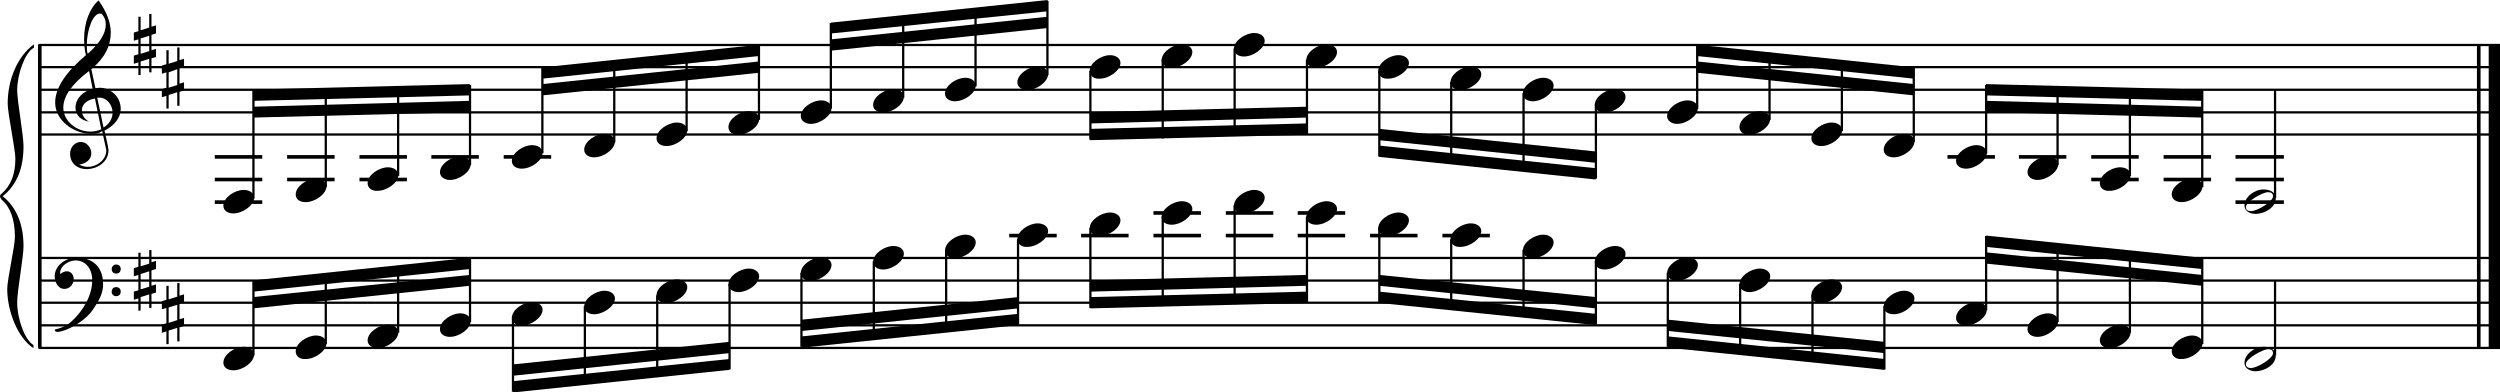 <?xml version="1.0" encoding="utf-8"?>

<!--
	ScaleBook
	Copyright (c) Leland Jansen 2015. All rights reserved.
-->

<!DOCTYPE svg PUBLIC "-//W3C//DTD SVG 1.1//EN" "http://www.w3.org/Graphics/SVG/1.1/DTD/svg11.dtd">
<svg version="1.1" id="Layer_1" xmlns="http://www.w3.org/2000/svg" xmlns:xlink="http://www.w3.org/1999/xlink" x="0px" y="0px"
	 viewBox="0 0 552.9 86.8" enable-background="new 0 0 552.9 86.8" xml:space="preserve">
<rect x="8.4" y="9.9" width="0.8" height="67"/>
<g>
	<path d="M7.4,10.6c-1.9,1.1-3.6,5.8-3.6,9.4c0,2.3,1.4,9.9,1.4,12.3c0,5-1.5,8.6-4.6,11.1c3,2.4,4.6,6.1,4.6,11.1
		c0,2.3-1.4,9.9-1.4,12.3c0,3.8,1.7,8.4,3.6,9.5v0.7c-3.5-2.3-5.8-8.2-5.8-13.1c0-2.1,1.7-9.4,1.7-11.5c0-3.8-1-6.6-2.9-8.2
		C0.1,43.8,0,43.6,0,43.4c0-0.2,0.1-0.4,0.5-0.7c1.9-1.7,2.9-4.2,2.9-7.6c0-2.1-1.7-10-1.7-12.2c0-5.2,2.1-10.4,5.8-13.1V10.6z"/>
</g>
<rect x="547.8" y="9.9" width="0.8" height="67"/>
<rect x="550.4" y="9.9" width="2.5" height="67"/>
<rect x="8.5" y="29.5" width="544.4" height="0.5"/>
<rect x="8.5" y="24.6" width="544.4" height="0.5"/>
<rect x="8.5" y="19.6" width="544.4" height="0.5"/>
<rect x="8.5" y="14.6" width="544.4" height="0.5"/>
<rect x="8.5" y="9.7" width="544.4" height="0.5"/>
<g>
	<path d="M20.3,29.6c-4.2,0-8.1-3.1-8.1-6.9c0-3.2,2.3-6.7,6.8-10.5c-0.3-1.2-0.4-2.4-0.4-3.6c0-3.5,1.2-6.8,3.2-8.5
		c1.8,2.5,2.7,4.9,2.7,7.1c0,2.9-1.3,5.6-4.3,8.1l0.9,4.2c0.5,0,0.8-0.1,0.8-0.1c2.6,0,4.8,2,4.8,4.7c0,1.9-1.4,3.7-3.6,4.8
		c0-0.1,0.9,3.8,0.9,4.3c0,2.5-2.3,4.2-4.9,4.2c-2,0-3.6-1.3-3.6-3.4c0-1.4,1-2.6,2.4-2.6c1.3,0,2.3,1.3,2.3,2.5
		c0,1.4-1.2,2.3-2.7,2.5c0.6,0.3,1.2,0.5,1.9,0.5c2.1,0,4.1-1.6,4.1-3.6c0-0.2,0-0.4-0.1-0.6l-0.8-3.7
		C21.9,29.5,21.2,29.6,20.3,29.6z M18.1,24.4c0,1,0.5,1.9,1.6,2.5c-1.8-0.3-3-1.4-3-3.1c0-2,1.7-3.7,3.8-4.1l-0.8-4
		C16,18.5,14,21.2,14,23.8c0,2.9,2.8,5.3,6,5.3c0.9,0,1.7-0.2,2.4-0.5L21,21.8C19.4,22,18.1,23,18.1,24.4z M22.1,3
		c-1.6,0-2.9,3.7-2.9,7c0,0.7,0,1.3,0.2,1.9c2.7-2.4,4-4.5,4-6.5c0-0.9-0.3-1.7-1-2.4C22.4,3.1,22.3,3,22.1,3z M24.9,24.9
		c0-1.6-1.2-3.3-2.9-3.3c-0.1,0-0.2,0-0.5,0l1.4,6.6C24.2,27.4,24.9,26.2,24.9,24.9z"/>
</g>
<g>
	<path d="M33.5,3.1v2.8l1-0.3v1.8l-1,0.3v3.4l1-0.3v1.8l-1,0.3v3.1H33v-3l-1.9,0.6v3h-0.5v-2.8l-1,0.3v-1.8l1-0.3V8.7l-1,0.3V7.2
		l1-0.3V3.7h0.5v3L33,6.1v-3H33.5z M33,7.9l-1.9,0.6v3.4l1.9-0.6V7.9z"/>
</g>
<g>
	<path d="M39.7,10.5v2.8l1-0.3v1.8l-1,0.3v3.4l1-0.3v1.8l-1,0.3v3.1h-0.5v-3l-1.9,0.6v3h-0.5v-2.8l-1,0.3v-1.8l1-0.3v-3.4l-1,0.3
		v-1.8l1-0.3v-3.1h0.5v3l1.9-0.6v-3H39.7z M39.2,15.3L37.3,16v3.4l1.9-0.6V15.3z"/>
</g>
<polygon fill-rule="evenodd" clip-rule="evenodd" points="56,26 103.9,24.8 103.9,22.3 56,23.6 "/>
<polygon fill-rule="evenodd" clip-rule="evenodd" points="56,22.3 103.9,21.1 103.9,18.6 56,19.8 "/>
<polygon fill-rule="evenodd" clip-rule="evenodd" points="119.9,21.1 167.8,16.1 167.8,13.6 119.9,18.6 "/>
<polygon fill-rule="evenodd" clip-rule="evenodd" points="119.9,17.4 167.8,12.4 167.8,9.9 119.9,14.9 "/>
<polygon fill-rule="evenodd" clip-rule="evenodd" points="183.8,11.2 231.7,6.2 231.7,3.7 183.8,8.7 "/>
<polygon fill-rule="evenodd" clip-rule="evenodd" points="183.8,7.4 231.7,2.5 231.7,0 183.8,5 "/>
<polygon fill-rule="evenodd" clip-rule="evenodd" points="241.1,27.3 289,26 289,23.6 241.1,24.8 "/>
<polygon fill-rule="evenodd" clip-rule="evenodd" points="241.1,31 289,29.8 289,27.3 241.1,28.5 "/>
<polygon fill-rule="evenodd" clip-rule="evenodd" points="305,31 352.9,36 352.9,33.5 305,28.5 "/>
<polygon fill-rule="evenodd" clip-rule="evenodd" points="305,34.7 352.9,39.7 352.9,37.2 305,32.2 "/>
<polygon fill-rule="evenodd" clip-rule="evenodd" points="375.4,16.1 423.3,21.1 423.3,18.6 375.4,13.6 "/>
<polygon fill-rule="evenodd" clip-rule="evenodd" points="375.4,12.4 423.3,17.4 423.3,14.9 375.4,9.9 "/>
<polygon fill-rule="evenodd" clip-rule="evenodd" points="439.2,24.8 487,26 487,23.6 439.2,22.3 "/>
<polygon fill-rule="evenodd" clip-rule="evenodd" points="439.2,21.1 487,22.3 487,19.8 439.2,18.6 "/>
<rect x="8.5" y="76.7" width="544.4" height="0.5"/>
<rect x="8.5" y="71.7" width="544.4" height="0.5"/>
<rect x="8.5" y="66.7" width="544.4" height="0.5"/>
<rect x="8.5" y="61.8" width="544.4" height="0.5"/>
<rect x="8.5" y="56.8" width="544.4" height="0.5"/>
<g>
	<path d="M15.7,71.2c2.9-2.6,4.7-6.1,4.7-9.2c0-2.5-1.4-4.4-3.7-4.4c-1.6,0-3.4,1.3-3.4,2.7c0,0.2,0,0.3,0.1,0.3
		c-0.1,0,0.6-0.6,1.4-0.6c0.9,0,1.5,0.8,1.5,1.7c0,1.2-0.9,2.2-2.1,2.2c-1.2,0-2.1-1.3-2.1-2.8c0-2.3,2.3-4.1,4.8-4.1
		c4.7,0,5.9,3.2,5.9,5.8c0,1.6-0.4,2.9-2,5.3c-1.9,3.1-6.4,5.3-8.1,5.3c-0.4,0-0.6-0.2-0.6-0.5C13.8,72.5,14.9,71.9,15.7,71.2z
		 M25.7,58.5c0.6,0,1,0.4,1,1c0,0.6-0.4,1-1,1s-1-0.4-1-1C24.7,59,25.1,58.5,25.7,58.5z M25.7,63.5c0.6,0,1,0.4,1,1c0,0.6-0.4,1-1,1
		s-1-0.4-1-1C24.7,63.9,25.1,63.5,25.7,63.5z"/>
</g>
<g>
	<path d="M33.5,55.2V58l1-0.3v1.8l-1,0.3v3.4l1-0.3v1.8l-1,0.3v3.1H33v-3l-1.9,0.6v3h-0.5V66l-1,0.3v-1.8l1-0.3v-3.4l-1,0.3v-1.8
		l1-0.3v-3.1h0.5v3l1.9-0.6v-3H33.5z M33,60l-1.9,0.6V64l1.9-0.6V60z"/>
</g>
<g>
	<path d="M39.7,62.6v2.8l1-0.3v1.8l-1,0.3v3.4l1-0.3v1.8l-1,0.3v3.1h-0.5v-3l-1.9,0.6v3h-0.5v-2.8l-1,0.3v-1.8l1-0.3v-3.4l-1,0.3
		v-1.8l1-0.3v-3.1h0.5v3l1.9-0.6v-3H39.7z M39.2,67.4L37.3,68v3.4l1.9-0.6V67.4z"/>
</g>
<polygon fill-rule="evenodd" clip-rule="evenodd" points="56,68.2 103.9,63.2 103.9,60.8 56,65.7 "/>
<polygon fill-rule="evenodd" clip-rule="evenodd" points="56,64.5 103.9,59.5 103.9,57 56,62 "/>
<polygon fill-rule="evenodd" clip-rule="evenodd" points="113.4,83.1 161.3,78.1 161.3,75.6 113.4,80.6 "/>
<polygon fill-rule="evenodd" clip-rule="evenodd" points="113.4,86.8 161.3,81.8 161.3,79.4 113.4,84.3 "/>
<polygon fill-rule="evenodd" clip-rule="evenodd" points="177.3,73.2 225.2,68.2 225.2,65.7 177.3,70.7 "/>
<polygon fill-rule="evenodd" clip-rule="evenodd" points="177.3,76.9 225.2,71.9 225.2,69.4 177.3,74.4 "/>
<polygon fill-rule="evenodd" clip-rule="evenodd" points="241.1,64.5 289,63.2 289,60.8 241.1,62 "/>
<polygon fill-rule="evenodd" clip-rule="evenodd" points="241.1,68.2 289,67 289,64.5 241.1,65.7 "/>
<polygon fill-rule="evenodd" clip-rule="evenodd" points="305,63.2 352.9,68.2 352.9,65.7 305,60.8 "/>
<polygon fill-rule="evenodd" clip-rule="evenodd" points="305,67 352.9,71.9 352.9,69.4 305,64.5 "/>
<polygon fill-rule="evenodd" clip-rule="evenodd" points="368.9,73.2 416.8,78.1 416.8,75.6 368.9,70.7 "/>
<polygon fill-rule="evenodd" clip-rule="evenodd" points="368.9,76.9 416.8,81.8 416.8,79.4 368.9,74.4 "/>
<polygon fill-rule="evenodd" clip-rule="evenodd" points="439.2,58.3 487,63.2 487,60.8 439.2,55.8 "/>
<polygon fill-rule="evenodd" clip-rule="evenodd" points="439.2,54.6 487,59.5 487,57 439.2,52.1 "/>
<rect x="47.5" y="34.3" width="10.5" height="0.8"/>
<rect x="47.5" y="39.3" width="10.5" height="0.8"/>
<rect x="47.5" y="44.3" width="10.5" height="0.8"/>
<rect x="55.8" y="20" width="0.5" height="23.9"/>
<g>
	<path d="M49.4,45.5c0-1.8,2.5-3.5,4.5-3.5c1.3,0,2.3,0.7,2.3,1.7c0,1.7-2.5,3.5-4.6,3.5C50.4,47.2,49.4,46.6,49.4,45.5z"/>
</g>
<rect x="63.5" y="34.3" width="10.5" height="0.8"/>
<rect x="63.5" y="39.3" width="10.5" height="0.8"/>
<rect x="71.8" y="19.7" width="0.5" height="21.7"/>
<g>
	<path d="M65.4,43c0-1.8,2.5-3.5,4.5-3.5c1.3,0,2.3,0.7,2.3,1.7c0,1.7-2.5,3.5-4.6,3.5C66.3,44.7,65.4,44.1,65.4,43z"/>
</g>
<rect x="79.5" y="34.3" width="10.5" height="0.8"/>
<rect x="79.5" y="39.3" width="10.5" height="0.8"/>
<rect x="87.8" y="19.2" width="0.5" height="19.7"/>
<g>
	<path d="M81.3,40.5c0-1.8,2.5-3.5,4.5-3.5c1.3,0,2.3,0.7,2.3,1.7c0,1.7-2.5,3.5-4.6,3.5C82.3,42.3,81.3,41.6,81.3,40.5z"/>
</g>
<rect x="95.4" y="34.3" width="10.5" height="0.8"/>
<rect x="103.7" y="18.8" width="0.5" height="17.7"/>
<g>
	<path d="M97.3,38.1c0-1.8,2.5-3.5,4.5-3.5c1.3,0,2.3,0.7,2.3,1.7c0,1.7-2.5,3.5-4.6,3.5C98.3,39.8,97.3,39.1,97.3,38.1z"/>
</g>
<rect x="111.4" y="34.3" width="10.5" height="0.8"/>
<rect x="119.7" y="15" width="0.5" height="18.9"/>
<g>
	<path d="M113.2,35.6c0-1.8,2.5-3.5,4.5-3.5c1.3,0,2.3,0.7,2.3,1.7c0,1.7-2.5,3.5-4.6,3.5C114.2,37.3,113.2,36.7,113.2,35.6z"/>
</g>
<rect x="135.6" y="13.5" width="0.5" height="18"/>
<g>
	<path d="M129.2,33.1c0-1.8,2.5-3.5,4.5-3.5c1.3,0,2.3,0.7,2.3,1.7c0,1.7-2.5,3.5-4.6,3.5C130.2,34.8,129.2,34.2,129.2,33.1z"/>
</g>
<rect x="151.6" y="11.8" width="0.5" height="17.2"/>
<g>
	<path d="M145.2,30.6c0-1.8,2.5-3.5,4.5-3.5c1.3,0,2.3,0.7,2.3,1.7c0,1.7-2.5,3.5-4.6,3.5C146.2,32.3,145.2,31.7,145.2,30.6z"/>
</g>
<rect x="167.6" y="10.1" width="0.5" height="16.4"/>
<g>
	<path d="M161.1,28.1c0-1.8,2.5-3.5,4.5-3.5c1.3,0,2.3,0.7,2.3,1.7c0,1.7-2.5,3.5-4.6,3.5C162.1,29.9,161.1,29.2,161.1,28.1z"/>
</g>
<rect x="183.5" y="5.1" width="0.5" height="18.9"/>
<g>
	<path d="M177.1,25.7c0-1.8,2.5-3.5,4.5-3.5c1.3,0,2.3,0.7,2.3,1.7c0,1.7-2.5,3.5-4.6,3.5C178.1,27.4,177.1,26.7,177.1,25.7z"/>
</g>
<rect x="199.5" y="3.6" width="0.5" height="18"/>
<g>
	<path d="M193.1,23.2c0-1.8,2.5-3.5,4.5-3.5c1.3,0,2.3,0.7,2.3,1.7c0,1.7-2.5,3.5-4.6,3.5C194.1,24.9,193.1,24.3,193.1,23.2z"/>
</g>
<rect x="215.5" y="1.9" width="0.5" height="17.2"/>
<g>
	<path d="M209,20.7c0-1.8,2.5-3.5,4.5-3.5c1.3,0,2.3,0.7,2.3,1.7c0,1.7-2.5,3.5-4.6,3.5C210,22.4,209,21.8,209,20.7z"/>
</g>
<rect x="231.4" y="0.2" width="0.5" height="16.4"/>
<g>
	<path d="M225,18.2c0-1.8,2.5-3.5,4.5-3.5c1.3,0,2.3,0.7,2.3,1.7c0,1.7-2.5,3.5-4.6,3.5C226,19.9,225,19.3,225,18.2z"/>
</g>
<rect x="240.9" y="15.7" width="0.5" height="15.2"/>
<g>
	<path d="M241,15.7c0-1.8,2.5-3.5,4.5-3.5c1.3,0,2.3,0.7,2.3,1.7c0,1.7-2.5,3.5-4.6,3.5C242,17.5,241,16.8,241,15.7z"/>
</g>
<rect x="256.9" y="13.2" width="0.5" height="17.4"/>
<g>
	<path d="M256.9,13.3c0-1.8,2.5-3.5,4.5-3.5c1.3,0,2.3,0.7,2.3,1.7c0,1.7-2.5,3.5-4.6,3.5C257.9,15,256.9,14.3,256.9,13.3z"/>
</g>
<rect x="272.8" y="10.7" width="0.5" height="19.4"/>
<g>
	<path d="M272.9,10.8c0-1.8,2.5-3.5,4.5-3.5c1.3,0,2.3,0.7,2.3,1.7c0,1.7-2.5,3.5-4.6,3.5C273.9,12.5,272.9,11.9,272.9,10.8z"/>
</g>
<rect x="288.8" y="13.2" width="0.5" height="16.4"/>
<g>
	<path d="M288.9,13.3c0-1.8,2.5-3.5,4.5-3.5c1.3,0,2.3,0.7,2.3,1.7c0,1.7-2.5,3.5-4.6,3.5C289.9,15,288.9,14.3,288.9,13.3z"/>
</g>
<rect x="304.8" y="15.7" width="0.5" height="18.9"/>
<g>
	<path d="M304.8,15.7c0-1.8,2.5-3.5,4.5-3.5c1.3,0,2.3,0.7,2.3,1.7c0,1.7-2.5,3.5-4.6,3.5C305.8,17.5,304.8,16.8,304.8,15.7z"/>
</g>
<rect x="320.7" y="18.1" width="0.5" height="18"/>
<g>
	<path d="M320.8,18.2c0-1.8,2.5-3.5,4.5-3.5c1.3,0,2.3,0.7,2.3,1.7c0,1.7-2.5,3.5-4.6,3.5C321.8,19.9,320.8,19.3,320.8,18.2z"/>
</g>
<rect x="336.7" y="20.6" width="0.5" height="17.2"/>
<g>
	<path d="M336.8,20.7c0-1.8,2.5-3.5,4.5-3.5c1.3,0,2.3,0.7,2.3,1.7c0,1.7-2.5,3.5-4.6,3.5C337.8,22.4,336.8,21.8,336.8,20.7z"/>
</g>
<rect x="352.7" y="23.1" width="0.5" height="16.4"/>
<g>
	<path d="M352.7,23.2c0-1.8,2.5-3.5,4.5-3.5c1.3,0,2.3,0.7,2.3,1.7c0,1.7-2.5,3.5-4.6,3.5C353.7,24.9,352.7,24.3,352.7,23.2z"/>
</g>
<rect x="375.1" y="10.1" width="0.5" height="14"/>
<g>
	<path d="M368.7,25.7c0-1.8,2.5-3.5,4.5-3.5c1.3,0,2.3,0.7,2.3,1.7c0,1.7-2.5,3.5-4.6,3.5C369.7,27.4,368.7,26.7,368.7,25.7z"/>
</g>
<rect x="391.1" y="11.6" width="0.5" height="14.9"/>
<g>
	<path d="M384.7,28.1c0-1.8,2.5-3.5,4.5-3.5c1.3,0,2.3,0.7,2.3,1.7c0,1.7-2.5,3.5-4.6,3.5C385.7,29.9,384.7,29.2,384.7,28.1z"/>
</g>
<rect x="407.1" y="13.3" width="0.5" height="15.7"/>
<g>
	<path d="M400.6,30.6c0-1.8,2.5-3.5,4.5-3.5c1.3,0,2.3,0.7,2.3,1.7c0,1.7-2.5,3.5-4.6,3.5C401.6,32.3,400.6,31.7,400.6,30.6z"/>
</g>
<rect x="423" y="15" width="0.5" height="16.4"/>
<g>
	<path d="M416.6,33.1c0-1.8,2.5-3.5,4.5-3.5c1.3,0,2.3,0.7,2.3,1.7c0,1.7-2.5,3.5-4.6,3.5C417.6,34.8,416.6,34.2,416.6,33.1z"/>
</g>
<rect x="430.7" y="34.3" width="10.5" height="0.8"/>
<rect x="439" y="18.8" width="0.5" height="15.2"/>
<g>
	<path d="M432.6,35.6c0-1.8,2.5-3.5,4.5-3.5c1.3,0,2.3,0.7,2.3,1.7c0,1.7-2.5,3.5-4.6,3.5C433.6,37.3,432.6,36.7,432.6,35.6z"/>
</g>
<rect x="446.5" y="34.3" width="10.5" height="0.8"/>
<rect x="454.8" y="19.1" width="0.5" height="17.4"/>
<g>
	<path d="M448.4,38.1c0-1.8,2.5-3.5,4.5-3.5c1.3,0,2.3,0.7,2.3,1.7c0,1.7-2.5,3.5-4.6,3.5C449.4,39.8,448.4,39.1,448.4,38.1z"/>
</g>
<rect x="462.5" y="34.3" width="10.5" height="0.8"/>
<rect x="462.5" y="39.3" width="10.5" height="0.8"/>
<rect x="470.8" y="19.5" width="0.5" height="19.4"/>
<g>
	<path d="M464.4,40.5c0-1.8,2.5-3.5,4.5-3.5c1.3,0,2.3,0.7,2.3,1.7c0,1.7-2.5,3.5-4.6,3.5C465.3,42.3,464.4,41.6,464.4,40.5z"/>
</g>
<rect x="478.5" y="34.3" width="10.5" height="0.8"/>
<rect x="478.5" y="39.3" width="10.5" height="0.8"/>
<rect x="486.8" y="20" width="0.5" height="21.4"/>
<g>
	<path d="M480.3,43c0-1.8,2.5-3.5,4.5-3.5c1.3,0,2.3,0.7,2.3,1.7c0,1.7-2.5,3.5-4.6,3.5C481.3,44.7,480.3,44.1,480.3,43z"/>
</g>
<rect x="494.4" y="34.3" width="10.7" height="0.8"/>
<rect x="494.4" y="39.3" width="10.7" height="0.8"/>
<rect x="494.4" y="44.3" width="10.7" height="0.8"/>
<rect x="502.9" y="19.8" width="0.5" height="24"/>
<g>
	<path d="M500.6,41.9c1.6,0,2.7,0.7,2.7,2c0,1.9-2.3,3.4-4.5,3.4c-1.3,0-2.4-0.7-2.4-1.8C496.3,43.7,498.5,41.9,500.6,41.9z
		 M496.7,45.8c0,0.6,0.4,0.9,1.1,0.9c1.4,0,4.9-2.1,4.9-3.3c0-0.6-0.4-0.9-1.1-0.9C500.4,42.5,496.7,44.6,496.7,45.8z"/>
</g>
<rect x="55.8" y="62.2" width="0.5" height="16.4"/>
<g>
	<path d="M49.4,80.2c0-1.8,2.5-3.5,4.5-3.5c1.3,0,2.3,0.7,2.3,1.7c0,1.7-2.5,3.5-4.6,3.5C50.4,81.9,49.4,81.3,49.4,80.2z"/>
</g>
<rect x="71.8" y="60.6" width="0.5" height="15.5"/>
<g>
	<path d="M65.4,77.7c0-1.8,2.5-3.5,4.5-3.5c1.3,0,2.3,0.7,2.3,1.7c0,1.7-2.5,3.5-4.6,3.5C66.3,79.5,65.4,78.8,65.4,77.7z"/>
</g>
<rect x="87.8" y="58.9" width="0.5" height="14.7"/>
<g>
	<path d="M81.3,75.3c0-1.8,2.5-3.5,4.5-3.5c1.3,0,2.3,0.7,2.3,1.7c0,1.7-2.5,3.5-4.6,3.5C82.3,77,81.3,76.3,81.3,75.3z"/>
</g>
<rect x="103.7" y="57.2" width="0.5" height="14"/>
<g>
	<path d="M97.3,72.8c0-1.8,2.5-3.5,4.5-3.5c1.3,0,2.3,0.7,2.3,1.7c0,1.7-2.5,3.5-4.6,3.5C98.3,74.5,97.3,73.9,97.3,72.8z"/>
</g>
<rect x="113.2" y="70.2" width="0.5" height="16.4"/>
<g>
	<path d="M113.2,70.3c0-1.8,2.5-3.5,4.5-3.5c1.3,0,2.3,0.7,2.3,1.7c0,1.7-2.5,3.5-4.6,3.5C114.2,72,113.2,71.4,113.2,70.3z"/>
</g>
<rect x="129.1" y="67.7" width="0.5" height="17.4"/>
<g>
	<path d="M129.2,67.8c0-1.8,2.5-3.5,4.5-3.5c1.3,0,2.3,0.7,2.3,1.7c0,1.7-2.5,3.5-4.6,3.5C130.2,69.5,129.2,68.9,129.2,67.8z"/>
</g>
<rect x="145.1" y="65.3" width="0.5" height="18.1"/>
<g>
	<path d="M145.2,65.3c0-1.8,2.5-3.5,4.5-3.5c1.3,0,2.3,0.7,2.3,1.7c0,1.7-2.5,3.5-4.6,3.5C146.2,67.1,145.2,66.4,145.2,65.3z"/>
</g>
<rect x="161.1" y="62.8" width="0.5" height="18.9"/>
<g>
	<path d="M161.1,62.9c0-1.8,2.5-3.5,4.5-3.5c1.3,0,2.3,0.7,2.3,1.7c0,1.7-2.5,3.5-4.6,3.5C162.1,64.6,161.1,63.9,161.1,62.9z"/>
</g>
<rect x="177" y="60.3" width="0.5" height="16.4"/>
<g>
	<path d="M177.1,60.4c0-1.8,2.5-3.5,4.5-3.5c1.3,0,2.3,0.7,2.3,1.7c0,1.7-2.5,3.5-4.6,3.5C178.1,62.1,177.1,61.5,177.1,60.4z"/>
</g>
<rect x="193" y="57.8" width="0.5" height="17.4"/>
<g>
	<path d="M193.1,57.9c0-1.8,2.5-3.5,4.5-3.5c1.3,0,2.3,0.7,2.3,1.7c0,1.7-2.5,3.5-4.6,3.5C194.1,59.6,193.1,59,193.1,57.9z"/>
</g>
<rect x="209" y="55.3" width="0.5" height="18.1"/>
<g>
	<path d="M209,55.4c0-1.8,2.5-3.5,4.5-3.5c1.3,0,2.3,0.7,2.3,1.7c0,1.7-2.5,3.5-4.6,3.5C210,57.1,209,56.5,209,55.4z"/>
</g>
<rect x="223.2" y="51.7" width="10.5" height="0.8"/>
<rect x="224.9" y="52.9" width="0.5" height="18.9"/>
<g>
	<path d="M225,52.9c0-1.8,2.5-3.5,4.5-3.5c1.3,0,2.3,0.7,2.3,1.7c0,1.7-2.5,3.5-4.6,3.5C226,54.7,225,54,225,52.9z"/>
</g>
<rect x="239.1" y="51.7" width="10.5" height="0.8"/>
<rect x="240.9" y="50.4" width="0.5" height="17.7"/>
<g>
	<path d="M241,50.5c0-1.8,2.5-3.5,4.5-3.5c1.3,0,2.3,0.7,2.3,1.7c0,1.7-2.5,3.5-4.6,3.5C242,52.2,241,51.5,241,50.5z"/>
</g>
<rect x="255.1" y="51.7" width="10.5" height="0.8"/>
<rect x="255.1" y="46.7" width="10.5" height="0.8"/>
<rect x="256.9" y="47.9" width="0.5" height="19.8"/>
<g>
	<path d="M256.9,48c0-1.8,2.5-3.5,4.5-3.5c1.3,0,2.3,0.7,2.3,1.7c0,1.7-2.5,3.5-4.6,3.5C257.9,49.7,256.9,49.1,256.9,48z"/>
</g>
<rect x="271.1" y="51.7" width="10.5" height="0.8"/>
<rect x="271.1" y="46.7" width="10.5" height="0.8"/>
<rect x="272.8" y="45.4" width="0.5" height="21.9"/>
<g>
	<path d="M272.9,45.5c0-1.8,2.5-3.5,4.5-3.5c1.3,0,2.3,0.7,2.3,1.7c0,1.7-2.5,3.5-4.6,3.5C273.9,47.2,272.9,46.6,272.9,45.5z"/>
</g>
<rect x="287" y="51.7" width="10.5" height="0.8"/>
<rect x="287" y="46.7" width="10.5" height="0.8"/>
<rect x="288.8" y="47.9" width="0.5" height="18.9"/>
<g>
	<path d="M288.9,48c0-1.8,2.5-3.5,4.5-3.5c1.3,0,2.3,0.7,2.3,1.7c0,1.7-2.5,3.5-4.6,3.5C289.9,49.7,288.9,49.1,288.9,48z"/>
</g>
<rect x="303" y="51.7" width="10.5" height="0.8"/>
<rect x="304.8" y="50.4" width="0.5" height="16.4"/>
<g>
	<path d="M304.8,50.5c0-1.8,2.5-3.5,4.5-3.5c1.3,0,2.3,0.7,2.3,1.7c0,1.7-2.5,3.5-4.6,3.5C305.8,52.2,304.8,51.5,304.8,50.5z"/>
</g>
<rect x="319" y="51.7" width="10.5" height="0.8"/>
<rect x="320.7" y="52.9" width="0.5" height="15.5"/>
<g>
	<path d="M320.8,52.9c0-1.8,2.5-3.5,4.5-3.5c1.3,0,2.3,0.7,2.3,1.7c0,1.7-2.5,3.5-4.6,3.5C321.8,54.7,320.8,54,320.8,52.9z"/>
</g>
<rect x="336.7" y="55.3" width="0.5" height="14.7"/>
<g>
	<path d="M336.8,55.4c0-1.8,2.5-3.5,4.5-3.5c1.3,0,2.3,0.7,2.3,1.7c0,1.7-2.5,3.5-4.6,3.5C337.8,57.1,336.8,56.5,336.8,55.4z"/>
</g>
<rect x="352.7" y="57.8" width="0.5" height="14"/>
<g>
	<path d="M352.7,57.9c0-1.8,2.5-3.5,4.5-3.5c1.3,0,2.3,0.7,2.3,1.7c0,1.7-2.5,3.5-4.6,3.5C353.7,59.6,352.7,59,352.7,57.9z"/>
</g>
<rect x="368.6" y="60.3" width="0.5" height="16.4"/>
<g>
	<path d="M368.7,60.4c0-1.8,2.5-3.5,4.5-3.5c1.3,0,2.3,0.7,2.3,1.7c0,1.7-2.5,3.5-4.6,3.5C369.7,62.1,368.7,61.5,368.7,60.4z"/>
</g>
<rect x="384.6" y="62.8" width="0.5" height="15.5"/>
<g>
	<path d="M384.7,62.9c0-1.8,2.5-3.5,4.5-3.5c1.3,0,2.3,0.7,2.3,1.7c0,1.7-2.5,3.5-4.6,3.5C385.7,64.6,384.7,63.9,384.7,62.9z"/>
</g>
<rect x="400.6" y="65.3" width="0.5" height="14.7"/>
<g>
	<path d="M400.6,65.3c0-1.8,2.5-3.5,4.5-3.5c1.3,0,2.3,0.7,2.3,1.7c0,1.7-2.5,3.5-4.6,3.5C401.6,67.1,400.6,66.4,400.6,65.3z"/>
</g>
<rect x="416.5" y="67.7" width="0.5" height="14"/>
<g>
	<path d="M416.6,67.8c0-1.8,2.5-3.5,4.5-3.5c1.3,0,2.3,0.7,2.3,1.7c0,1.7-2.5,3.5-4.6,3.5C417.6,69.5,416.6,68.9,416.6,67.8z"/>
</g>
<rect x="439" y="52.2" width="0.5" height="16.4"/>
<g>
	<path d="M432.6,70.3c0-1.8,2.5-3.5,4.5-3.5c1.3,0,2.3,0.7,2.3,1.7c0,1.7-2.5,3.5-4.6,3.5C433.6,72,432.6,71.4,432.6,70.3z"/>
</g>
<rect x="454.8" y="53.8" width="0.5" height="17.4"/>
<g>
	<path d="M448.4,72.8c0-1.8,2.5-3.5,4.5-3.5c1.3,0,2.3,0.7,2.3,1.7c0,1.7-2.5,3.5-4.6,3.5C449.4,74.5,448.4,73.9,448.4,72.8z"/>
</g>
<rect x="470.8" y="55.5" width="0.5" height="18.1"/>
<g>
	<path d="M464.4,75.3c0-1.8,2.5-3.5,4.5-3.5c1.3,0,2.3,0.7,2.3,1.7c0,1.7-2.5,3.5-4.6,3.5C465.3,77,464.4,76.3,464.4,75.3z"/>
</g>
<rect x="486.8" y="57.2" width="0.5" height="18.9"/>
<g>
	<path d="M480.3,77.7c0-1.8,2.5-3.5,4.5-3.5c1.3,0,2.3,0.7,2.3,1.7c0,1.7-2.5,3.5-4.6,3.5C481.3,79.5,480.3,78.8,480.3,77.7z"/>
</g>
<rect x="502.9" y="62" width="0.5" height="16.6"/>
<g>
	<path d="M500.6,76.7c1.6,0,2.7,0.7,2.7,2c0,1.9-2.3,3.4-4.5,3.4c-1.3,0-2.4-0.7-2.4-1.8C496.3,78.5,498.5,76.7,500.6,76.7z
		 M496.7,80.5c0,0.6,0.4,0.9,1.1,0.9c1.4,0,4.9-2.1,4.9-3.3c0-0.6-0.4-0.9-1.1-0.9C500.4,77.3,496.7,79.3,496.7,80.5z"/>
</g>
</svg>
